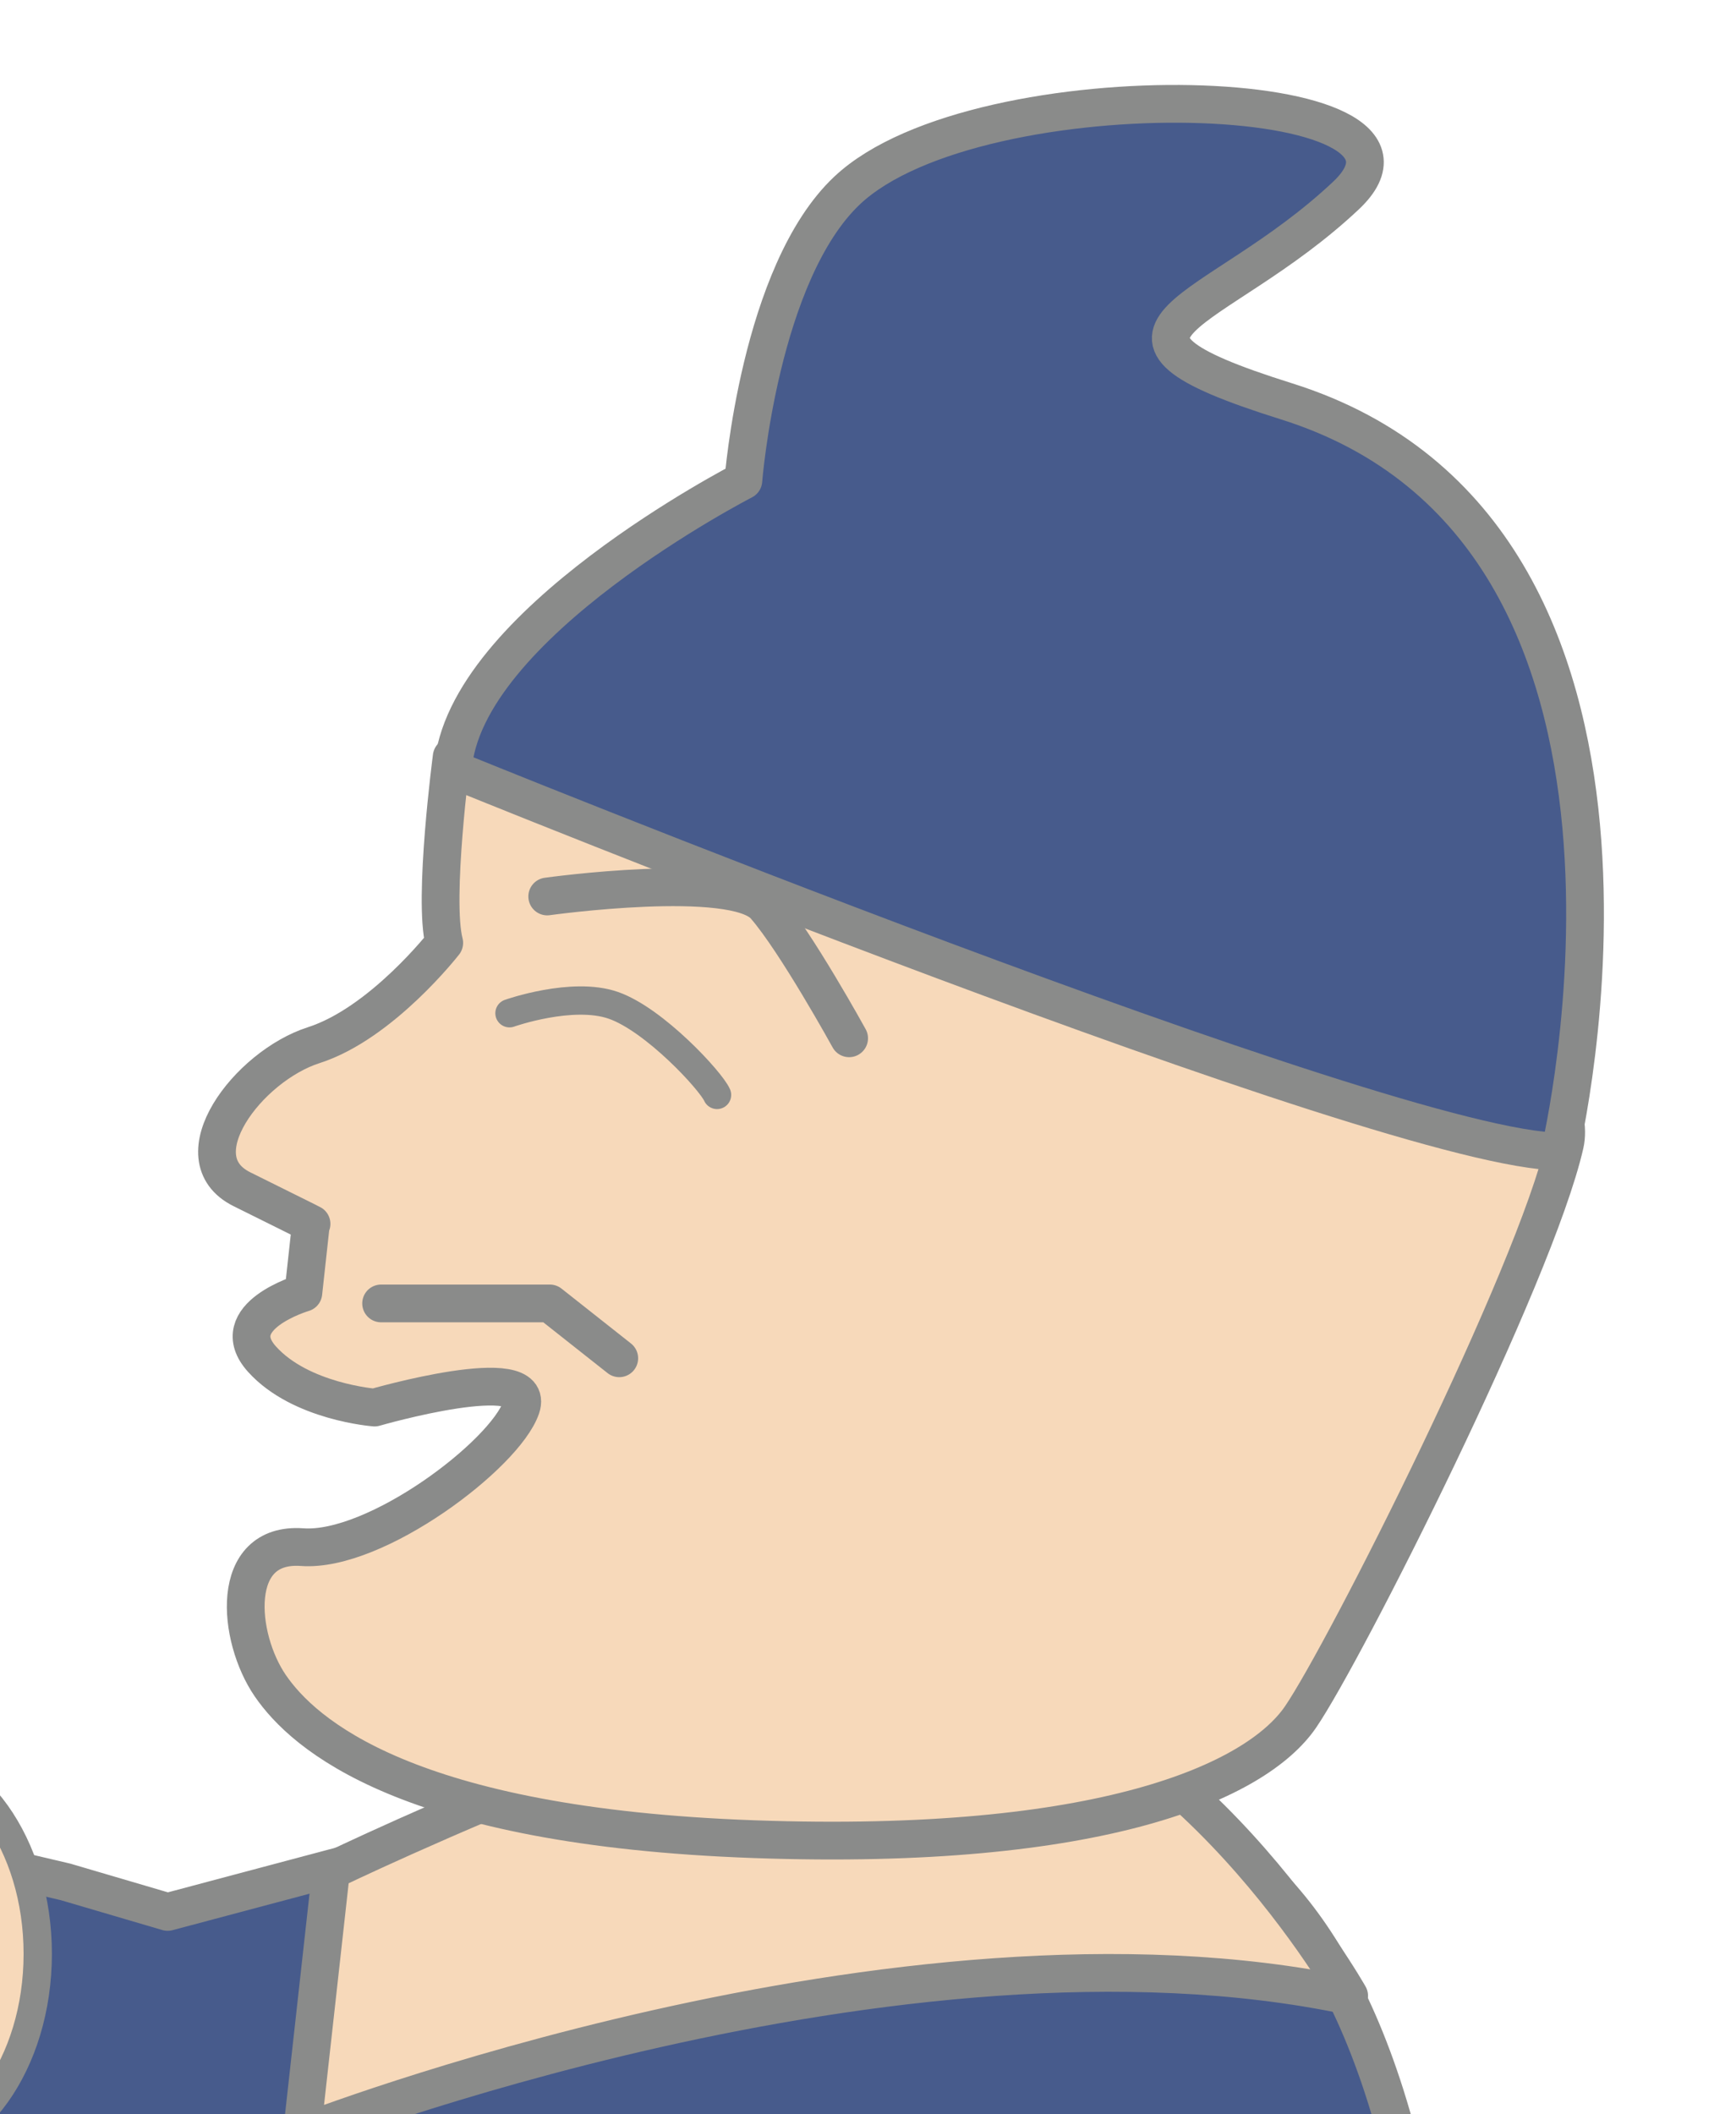 <?xml version="1.0" encoding="UTF-8"?>
<svg width="184px" height="224px" viewBox="0 0 184 224" version="1.1" xmlns="http://www.w3.org/2000/svg" xmlns:xlink="http://www.w3.org/1999/xlink">
    <title>Ebisu44mm</title>
    <g id="Ebisu44mm" stroke="none" stroke-width="1" fill="none" fill-rule="evenodd">
        <g id="Ebisu" transform="translate(-70, 11)">
            <path d="M59.563,259.516 L20,232.237 L30.908,177.552 L76.951,188.376 L87.769,191.558 L112.547,184.964 C112.547,184.964 181.592,188.676 187.951,180.593 C194.309,172.509 187.951,180.593 187.951,180.593 C187.951,180.593 227.864,177.707 222.505,278.313 C217.147,378.921 210.208,392.382 210.208,392.382 L59.563,396 L59.563,259.516 Z" id="Fill-5" fill="#475B8C"></path>
            <path d="M59.563,259.516 L20,232.237 L30.908,177.552 L76.951,188.376 L87.769,191.558 L112.547,184.964 C112.547,184.964 181.592,188.676 187.951,180.593 C194.309,172.509 187.951,180.593 187.951,180.593 C187.951,180.593 227.864,177.707 222.505,278.313 C217.147,378.921 210.208,392.382 210.208,392.382 L59.563,396 L59.563,259.516 Z" id="Stroke-7" stroke="#8A8B8A" stroke-width="4" stroke-linecap="round" stroke-linejoin="round"></path>
            <path d="M93,341 C93,341 58.477,152.335 20,0" id="Stroke-15" stroke="#8A8B8A" stroke-width="4" stroke-linecap="round" stroke-linejoin="round"></path>
            <path d="M74,196 C74,207.597 67.283,217 58.999,217 C50.715,217 44,207.597 44,196 C44,184.403 50.715,175 58.999,175 C67.283,175 74,184.403 74,196" id="Fill-17" fill="#F7D9BA"></path>
            <path d="M74,196 C74,207.597 67.283,217 58.999,217 C50.715,217 44,207.597 44,196 C44,184.403 50.715,175 58.999,175 C67.283,175 74,184.403 74,196 Z" id="Stroke-19" stroke="#8A8B8A" stroke-width="3" stroke-linecap="round" stroke-linejoin="round"></path>
            <path d="M105.089,187.19 L102,215 C102,215 165.167,190.34 213,200.45 C213,200.45 195.684,169.764 170.93,166.183 C153.804,163.706 105.089,187.19 105.089,187.19" id="Fill-33" fill="#F7D9BA"></path>
            <path d="M105.089,187.19 L102,215 C102,215 165.167,190.34 213,200.45 C213,200.45 195.684,169.764 170.93,166.183 C153.804,163.706 105.089,187.19 105.089,187.19 Z" id="Stroke-35" stroke="#8A8B8A" stroke-width="4" stroke-linecap="round" stroke-linejoin="round"></path>
            <path d="M117.875,69.175 C117.875,69.175 115.881,84.258 117.086,88.893 C117.086,88.893 110.453,97.425 103.247,99.731 C96.299,101.956 88.934,111.669 95.645,114.994 C104.22,119.241 102.957,118.631 102.957,118.631 L102.153,125.971 C102.153,125.971 93.689,128.466 97.774,132.999 C101.86,137.532 109.698,138.121 109.698,138.121 C109.698,138.121 126.947,133.134 125.236,138.121 C123.524,143.108 109.826,153.475 102.029,152.91 C94.235,152.345 95.133,162.46 98.642,167.582 C102.153,172.705 113.095,182.541 149.941,183.849 C186.786,185.157 203.158,177.729 207.835,170.919 C212.513,164.108 232.687,124.158 235.865,110.226 C238.976,96.575 187.454,57 187.454,57 L117.875,69.175 Z" id="Fill-37" fill="#F7D9BA"></path>
            <path d="M117.875,69.175 C117.875,69.175 115.881,84.258 117.086,88.893 C117.086,88.893 110.453,97.425 103.247,99.731 C96.299,101.956 88.934,111.669 95.645,114.994 C104.22,119.241 102.957,118.631 102.957,118.631 L102.153,125.971 C102.153,125.971 93.689,128.466 97.774,132.999 C101.86,137.532 109.698,138.121 109.698,138.121 C109.698,138.121 126.947,133.134 125.236,138.121 C123.524,143.108 109.826,153.475 102.029,152.91 C94.235,152.345 95.133,162.46 98.642,167.582 C102.153,172.705 113.095,182.541 149.941,183.849 C186.786,185.157 203.158,177.729 207.835,170.919 C212.513,164.108 232.687,124.158 235.865,110.226 C238.976,96.575 187.454,57 187.454,57 L117.875,69.175 Z" id="Stroke-39" stroke="#8A8B8A" stroke-width="4" stroke-linecap="round" stroke-linejoin="round"></path>
            <g id="Group-44" transform="translate(110, 127)">
                <polyline id="Fill-41" fill="#F7D9BA" points="0.394 0.09 18.277 0.09 25.635 5.901"></polyline>
                <polyline id="Stroke-43" stroke="#8A8B8A" stroke-width="4" stroke-linecap="round" stroke-linejoin="round" points="0.394 0.09 18.277 0.09 25.635 5.901"></polyline>
            </g>
            <path d="M128,83.977 C128,83.977 147.787,81.215 151.071,84.981 C154.356,88.748 160,99 160,99" id="Stroke-45" stroke="#8A8B8A" stroke-width="4" stroke-linecap="round" stroke-linejoin="round"></path>
            <path d="M206.351,31.518 C182.222,23.952 198.809,22.753 212.657,9.72 C225.427,-2.295 173.743,-3.953 159.798,9.169 C150.505,17.911 148.79,39.913 148.79,39.913 C148.79,39.913 119.028,55.183 118,70.506 C118,70.506 217.404,111 235.333,111 C235.333,111 251.009,45.523 206.351,31.518" id="Fill-47" fill="#475B8C"></path>
            <path d="M206.351,31.518 C182.222,23.952 198.809,22.753 212.657,9.72 C225.427,-2.295 173.743,-3.953 159.798,9.169 C150.505,17.911 148.79,39.913 148.79,39.913 C148.79,39.913 119.028,55.183 118,70.506 C118,70.506 217.404,111 235.333,111 C235.333,111 251.009,45.523 206.351,31.518 Z" id="Stroke-49" stroke="#8A8B8A" stroke-width="4" stroke-linecap="round" stroke-linejoin="round"></path>
            <path d="M124,96.346 C124,96.346 130.655,93.994 135.007,95.508 C139.361,97.023 145.348,103.513 146,105" id="Stroke-51" stroke="#8A8B8A" stroke-width="3" stroke-linecap="round" stroke-linejoin="round"></path>
        </g>
    </g>
</svg>